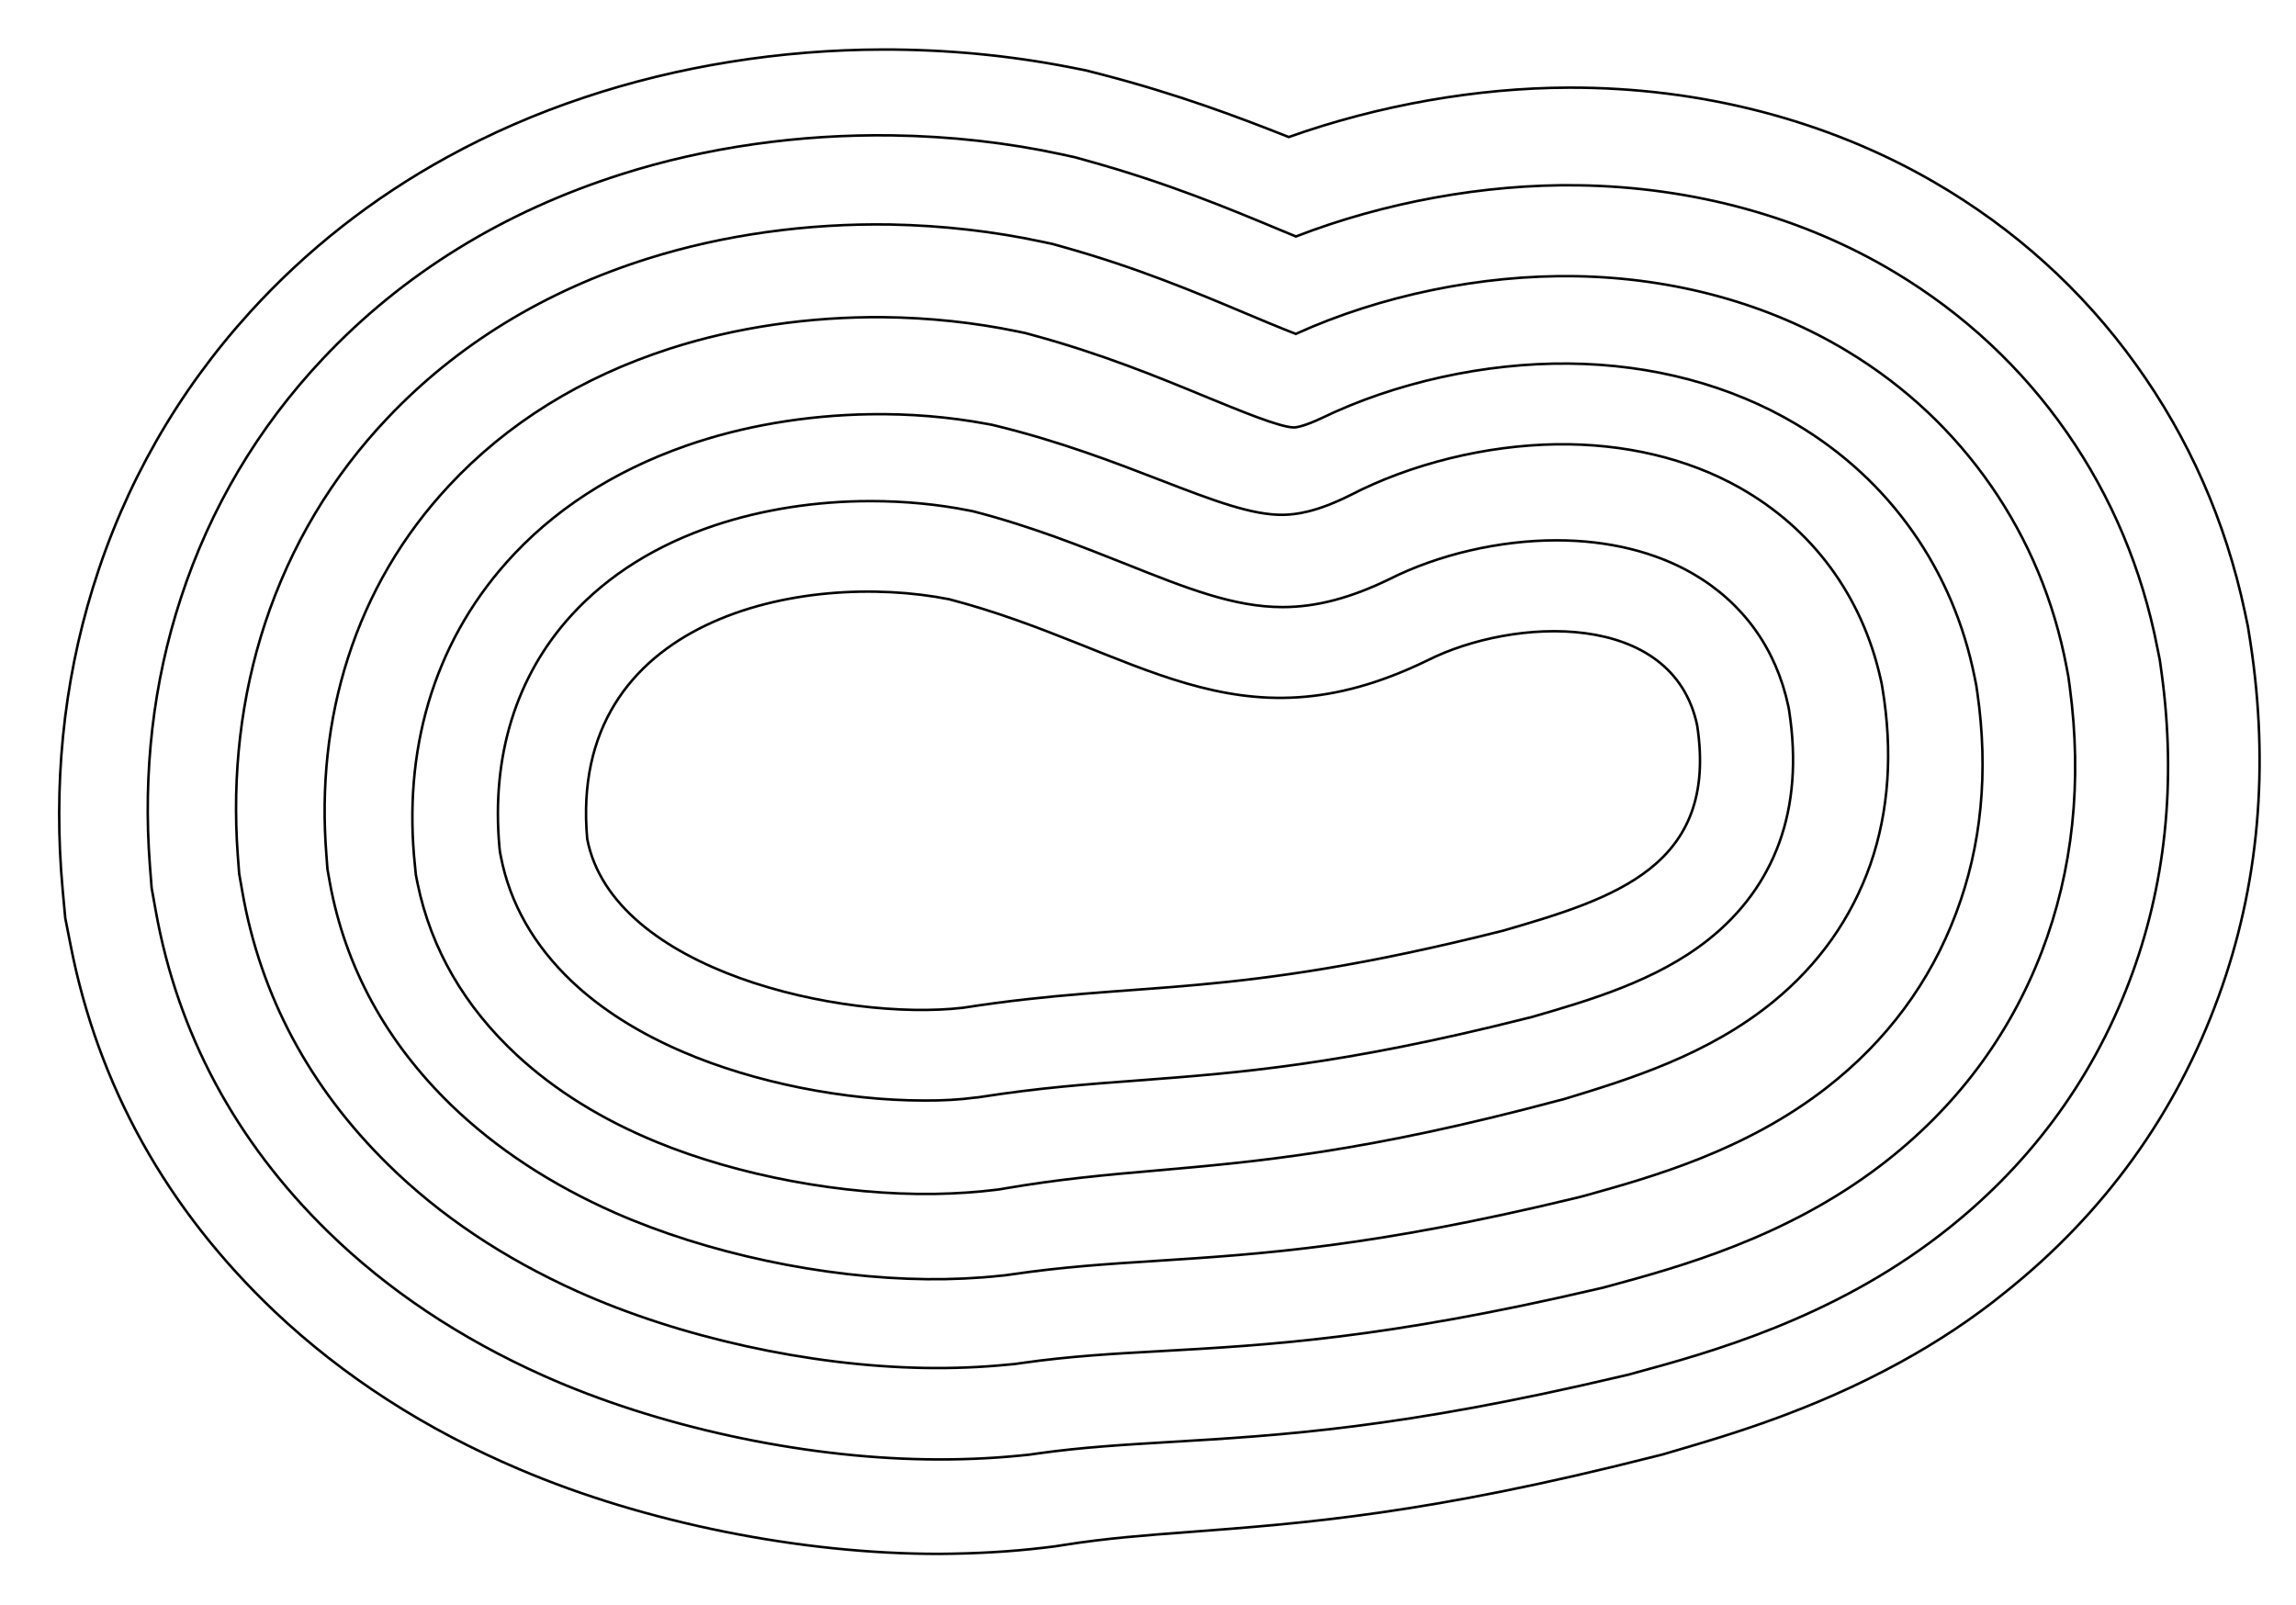 <?xml version="1.0" encoding="utf-8"?>
<!-- Generator: Adobe Illustrator 21.1.0, SVG Export Plug-In . SVG Version: 6.00 Build 0)  -->
<svg version="1.1" id="Layer_1" xmlns="http://www.w3.org/2000/svg" xmlns:xlink="http://www.w3.org/1999/xlink" x="0px" y="0px"
	 viewBox="0 0 1825.9 1276.9" style="enable-background:new 0 0 1825.9 1276.9;" xml:space="preserve">
<style type="text/css">
	.st0{fill:none;stroke:#010101;stroke-width:2;stroke-miterlimit:10;}
</style>
<path class="st0" d="M1511.2,1083.6c-70.4,38.7-137.3,58.2-181.5,71.1l-7.4,2.2l-7.2,1.8c-179.2,45.5-276.6,52.9-370.8,60
	c-33.3,2.5-64.7,4.9-97.5,10.1l-8.4,1.3l-8.3,1c-26.7,3.2-54.5,4.7-82.8,4.9c-110.1,0.2-235-24.9-334-67.2
	c-74.9-31.7-140.5-74.1-194.8-125.5C132.7,961.9,78,863.8,56.1,751.6l-4.2-21.3l-2-21.7c-7.7-83.3,0.3-164.3,23.9-240.9
	c25.3-82.2,67.5-156.1,125.2-219.6c44.7-49.2,97.5-90.7,156.8-123.2c33.9-18.6,70.4-34.6,108.6-47.3
	c73.9-24.8,156.2-38.1,237.8-38.2c50.6-0.1,100.7,4.7,148.8,14.1l12.6,2.5l12.5,3.2c60.7,15.8,107.6,33.5,148.8,49.8
	c71.3-25.3,149.3-39.1,223-39.3c104.5-0.2,204.6,25.7,289.6,74.8c64.1,37.1,118.3,85.9,160.9,145.2c42.3,58.7,71.5,124.9,86.8,196.9
	l2.5,11.9l1.9,12.1c15.2,99,6.9,193.8-25.2,281.9c-33.8,93.2-90.8,172.4-169.6,235.3C1569.5,1048.4,1541.3,1067.1,1511.2,1083.6z"/>
<path class="st0" d="M736.8,1160.8c-100.9-1.5-214.7-26.3-304.5-66.5c-66.4-29.7-124.2-68.3-171.6-114.7
	c-73.5-71.9-119.5-157.9-136.9-255.4l-3.2-17.8l-1.4-18c-5.6-73.9,2.6-145.5,24.6-212.6c23.4-71.7,61.4-135.7,112.9-190.4
	c63.5-67.5,143.4-116.9,237.5-146.8c67.1-21.4,141.6-32,215.6-30.9c45.9,0.7,91.2,5.7,134.6,15.1l10.5,2.3l10.4,2.9
	c63.3,17.6,111.3,37.6,153.7,55.3c3.3,1.3,7.3,3.1,11.6,4.8c69.9-27.1,150-41.8,224.3-40.7c91.8,1.3,179,25.3,252.3,69.4
	c54.7,32.9,100.7,75.8,136.5,127.3c35.5,51,59.7,108.6,71.9,171l2,9.9l1.4,10.1c11.9,87.1,3.2,169.9-25.8,246
	c-30.5,80.1-81,147.8-150.2,201.1c-87.1,67.2-184.3,93.9-242.4,109.7l-6.2,1.7l-6.1,1.4c-173.8,41-268.2,46.7-359.4,52.1
	c-34.8,2.1-67.6,4-103.5,9l-7,1l-7,0.7C787.4,1160.2,762.4,1161.2,736.8,1160.8L736.8,1160.8z"/>
<path class="st0" d="M734.9,1088.1c-91.6-1.6-194.8-24.4-276-61c-58.6-26.4-109.2-60.3-150.4-100.9
	c-62.4-61.4-101.4-134.4-115.8-217l-2.5-14.3l-1.1-14.4c-4.7-64.5,2.6-126.7,21.7-184.8c20.3-61.4,53-116.4,97.4-163.2
	c55.2-58.3,124.9-101,207.3-126.9c59.8-18.8,126.4-28.1,192.8-27c41.3,0.8,81.7,5.4,120.5,13.7l8.4,1.8l8.2,2.3
	c58.9,16.5,104.7,35.8,145.1,52.8c10.6,4.5,27.8,11.7,40,16.4c67.1-30.5,147.7-47.2,222.7-45.9c79.1,1.4,153.9,22.1,216.1,59.8
	c45.9,27.8,84.3,63.9,114.2,107.1c29.7,42.9,49.9,91.3,59.9,143.8l1.5,8l1.1,8.1c10,75.1,2.5,145.9-22.3,210.6
	c-25.9,67.4-68.7,124.4-127.4,169.4c-76,58.2-161.3,81.4-217.6,96.7l-5,1.3l-4.8,1.1c-167.8,39.1-259.1,44.3-347.2,49.2
	c-36.4,2-70.6,3.9-109.3,9.4l-5.6,0.8l-5.6,0.5C780,1087.6,757.7,1088.5,734.9,1088.1L734.9,1088.1z"/>
<path class="st0" d="M737.2,1017.5c-82.4-0.8-175.1-20.6-248.1-52.8c-51-22.5-94.7-51.3-130.1-85.5C307.2,829,274.6,769.4,262.3,702
	l-1.9-10.7l-0.8-10.8c-4.4-55,1.3-107.9,17.1-157.1c16.5-51.5,43.5-97.5,80.3-137c46.3-49.7,105.4-86.4,175.7-109.1
	c52.4-16.9,111-25.5,169.7-25c36.5,0.4,72.3,4.2,106.6,11.3l6.3,1.3l6.2,1.7c54.7,14.9,98.4,32.9,137,48.8
	c28,11.5,59.6,24.6,70.6,24.6c2.3,0,9.4-1.5,21.9-7.4c58.4-28.3,129.9-44.1,196.6-43.4c66.4,0.6,128.8,17.3,180.5,48
	c37.3,22.2,68.6,51,93,85.7c24.2,34.4,40.8,73.5,49.3,116.1l1.2,6l0.9,6c9,62.9,3.3,121.8-16.9,175.3c-20.6,55-55.3,101.8-103,138.9
	c-64.4,50.1-138.1,70.8-192,85.8l-3.8,1l-3.6,0.9c-161.5,39-249.5,44.6-334.6,50.1c-37.8,2.4-73.5,4.7-115,10.8l-4.2,0.6l-4.2,0.4
	C776.7,1016.8,757.3,1017.7,737.2,1017.5L737.2,1017.5z"/>
<path class="st0" d="M743,949.7c-73,1-155.6-14.5-220.8-41.3c-43.6-17.9-80.8-41.1-110.7-68.7c-41.9-38.7-68.6-84.7-79.4-136.8
	l-1.4-7.1l-0.7-7.2c-4.8-45.5-1.2-89.1,10.7-129.5c12.3-41.6,33.1-79,61.8-111.4c36.8-41.5,85-72.8,143-93.1
	c44.7-15.7,95.3-24.3,146.3-25.1c31.8-0.5,63,2.1,92.7,7.6l4.3,0.8l4.2,1c50.7,12.5,92.6,28.6,129.6,42.9
	c42.4,16.4,73.1,28.1,98,27.7c9.7-0.2,25.8-1.9,53.4-15.7c48.1-24.9,107.8-39.6,163.9-40.4c53.7-0.7,103.9,11.1,145.2,34.3
	c28.9,16.3,53.3,37.6,72.5,63.6c19,25.8,32.4,55.3,39.8,87.9l0.9,4l0.7,4c8.4,50.6,5.2,97.8-9.5,140.2
	c-15,42.8-40.9,79.6-77.2,109.3c-52.1,42.6-114.9,61.8-165.3,77.2l-2.5,0.7l-2.4,0.6c-154.5,41.3-239.1,48.7-321,55.9
	c-39.3,3.4-76.2,6.7-120.5,14.3l-2.8,0.5l-2.8,0.4C777,948.3,760.4,949.4,743,949.7L743,949.7z"/>
<path class="st0" d="M735.1,875.4c-63.8,0-135.5-14.4-191.8-38.6c-35.5-15.2-65.3-34.1-88.6-56.2c-30.2-28.7-49.2-62.1-56.4-99.3
	l-0.7-3.6l-0.4-3.6c-6.6-72.6,13.2-136.5,57.3-184.8c29.1-31.8,67.3-55.8,113.9-71.4c37.7-12.6,80.5-19.3,123.8-19.3
	c27.1,0,53.5,2.5,78.6,7.5l2.1,0.4l2.1,0.5c46.2,12,85.6,27.9,120.5,41.7c47.9,19.1,85.7,34.2,124.4,34.2c26.8,0,54-7.1,85.4-22.4
	c38.8-19.5,87.2-30.7,132.6-30.7c41,0,78.5,9.2,108.5,26.6c39.9,23.2,66.1,59.7,75.8,105.5l0.4,2l0.3,2c5.9,38.7,3.2,73.8-8,104.6
	c-10.9,29.9-29.7,55.7-55.9,76.6c-41.5,33.1-94.7,48.5-141.6,62.1l-1.3,0.3l-1.3,0.3c-148.9,37.6-230.5,43.6-309.4,49.6
	c-40.7,3-79.2,5.9-126.5,13.3l-1.4,0.2l-1.4,0.1C763.5,874.7,749.6,875.5,735.1,875.4L735.1,875.4z"/>
<path id="svg_3" class="st0" d="M765.9,801.6c142-22.2,208.7-5.7,429.4-61.3c88.6-25.7,171.4-51.3,154.4-163.2
	c-19.4-92.4-146.5-86.1-214.5-51.8C982,599.9,904,515.7,755,476.7c-116.3-23.1-304,14.7-288,190.7
	C487.3,772.4,670.8,812.6,765.9,801.6z"/>
</svg>
